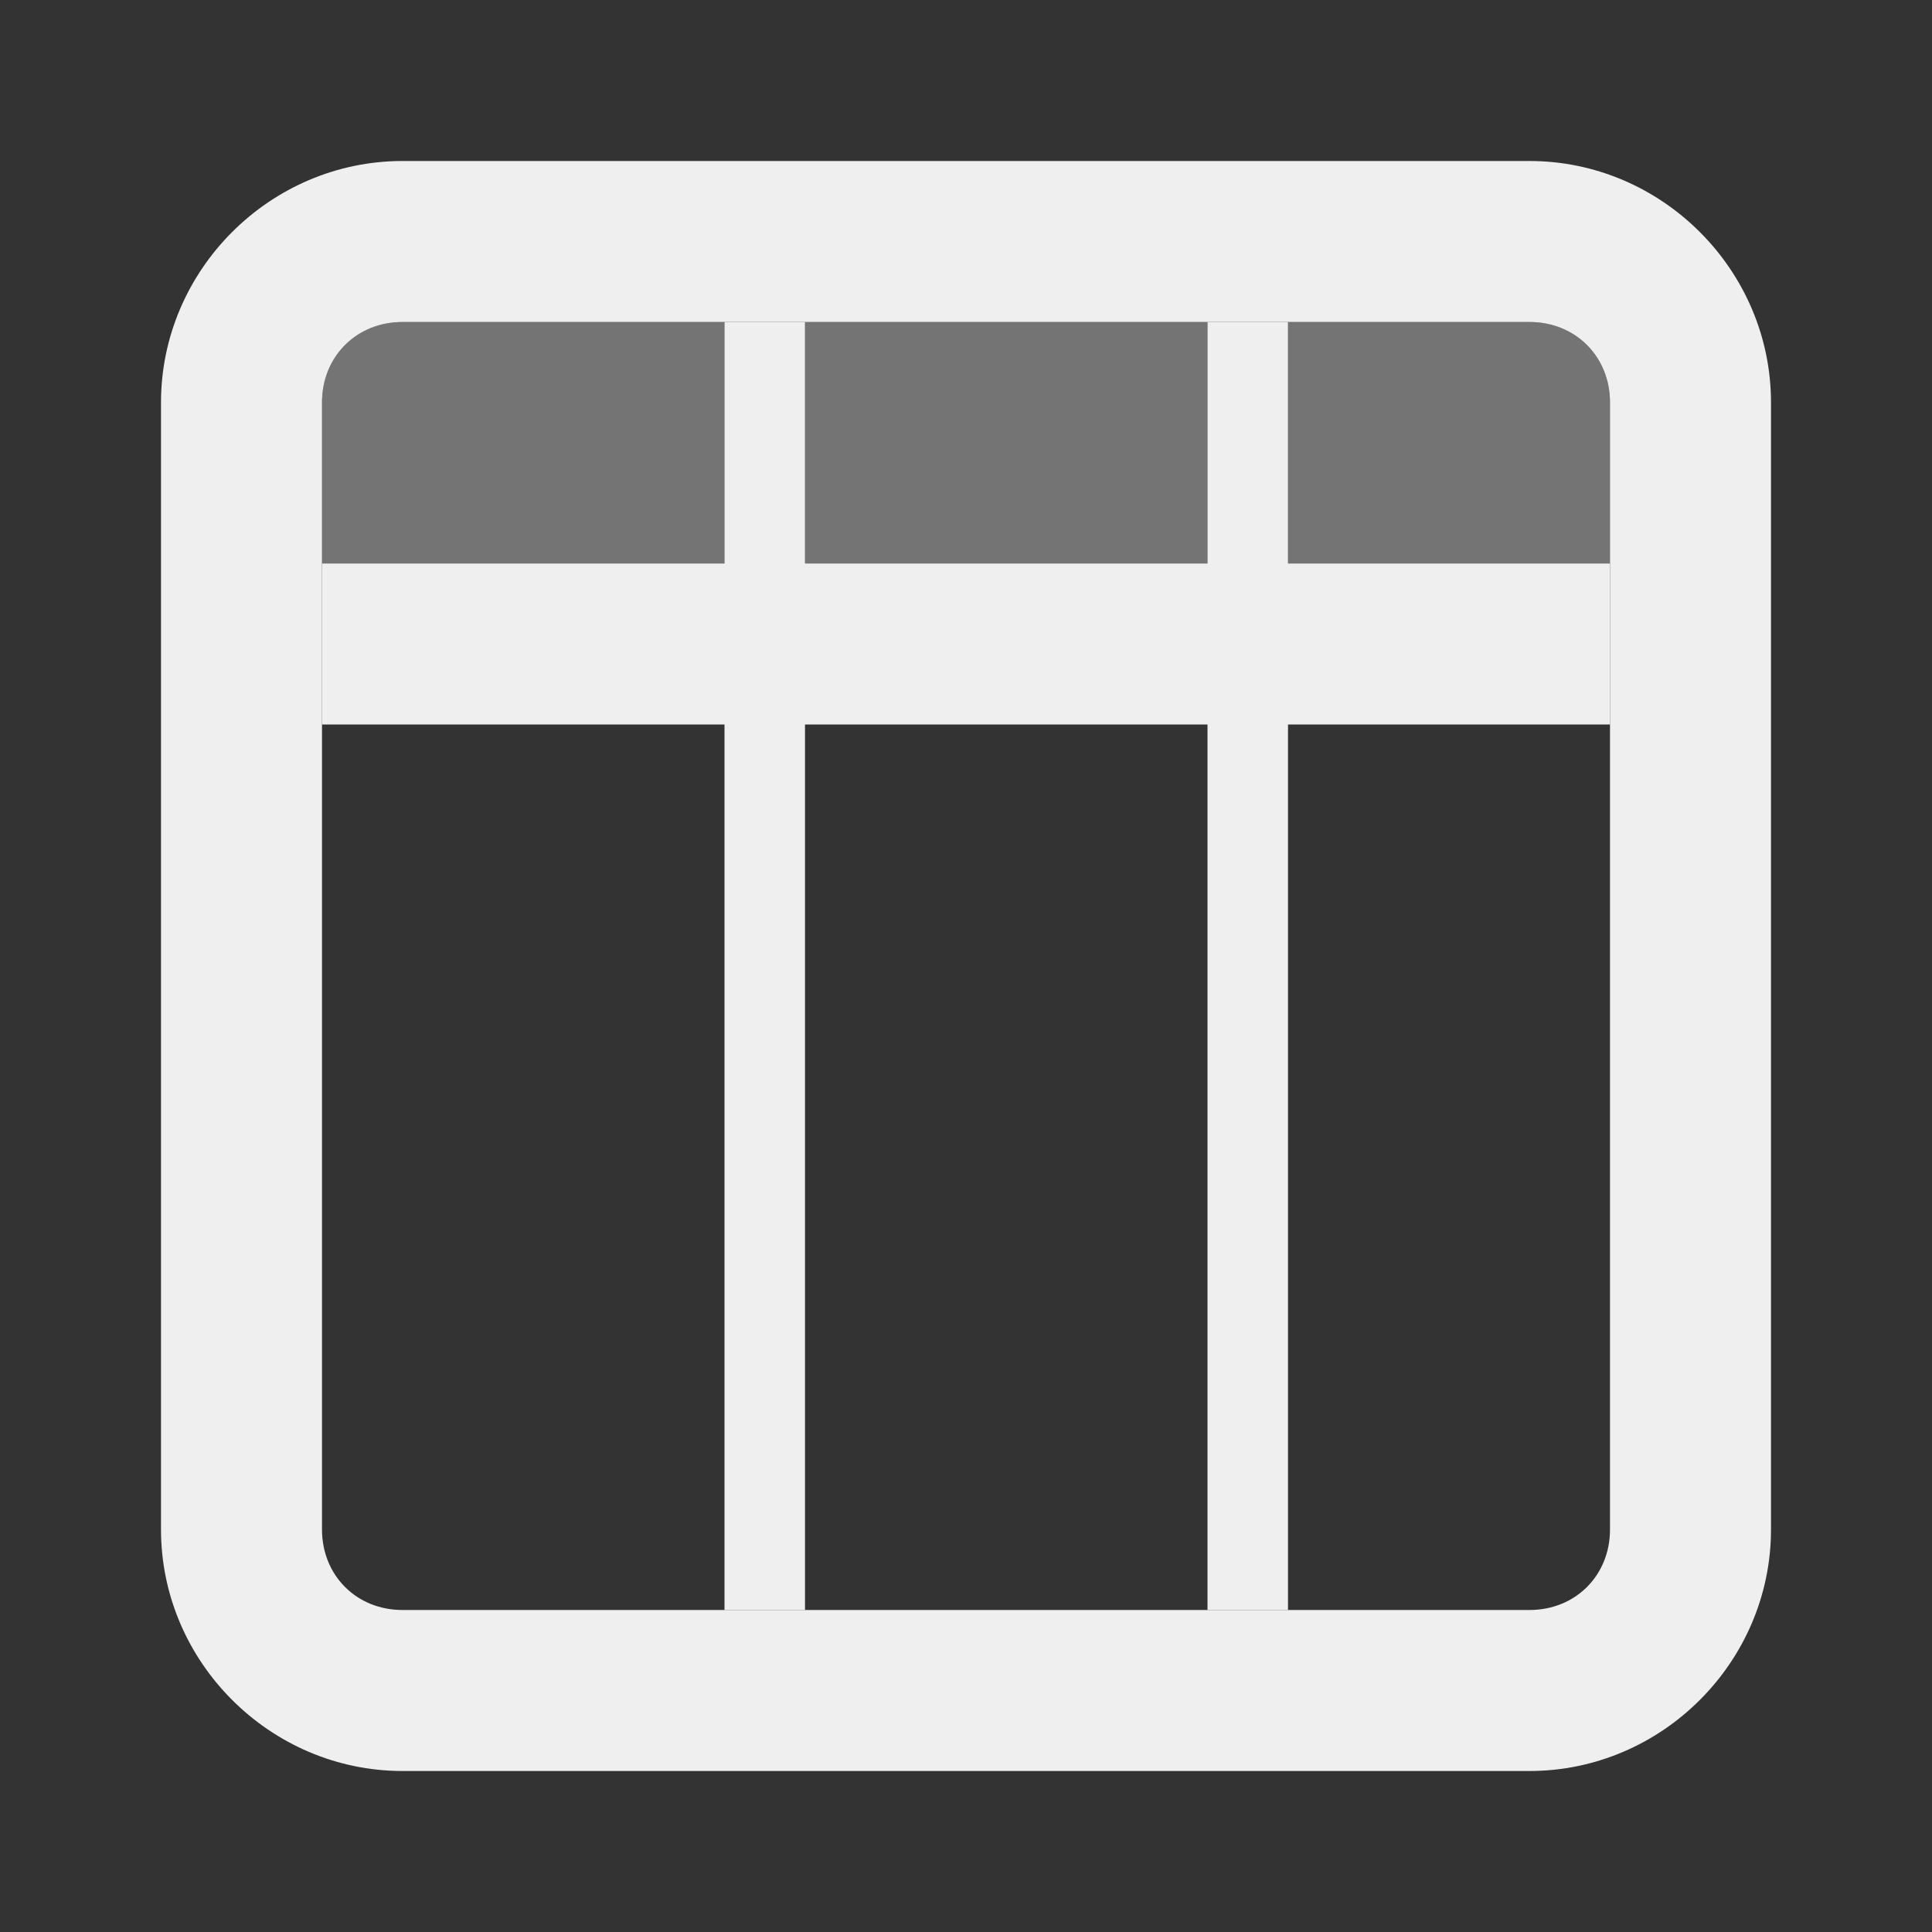 <svg viewBox="0 0 24 24" xmlns="http://www.w3.org/2000/svg"><rect x="0" y="0" width="24" height="24" fill="#333333" stroke="none"/><g fill="#efefef"><path d="m9 4v3h-5v2h5v11h1v-11h5v11h1v-11h4v-2h-4v-3h-1v3h-5v-3z"/><path d="m5 4c-.571 0-1 .429-1 1v2h5v-3zm5 0v3h5v-3zm6 0v3h4v-2c0-.571-.429-1-1-1z" opacity=".35"/><path d="m5 2c-1.645 0-3 1.355-3 3v14c0 1.645 1.355 3 3 3h14c1.645 0 3-1.355 3-3v-14c0-1.645-1.355-3-3-3zm0 2h14c.571 0 1 .429 1 1v14c0 .571-.429 1-1 1h-14c-.571 0-1-.429-1-1v-14c0-.571.429-1 1-1z"/></g></svg>